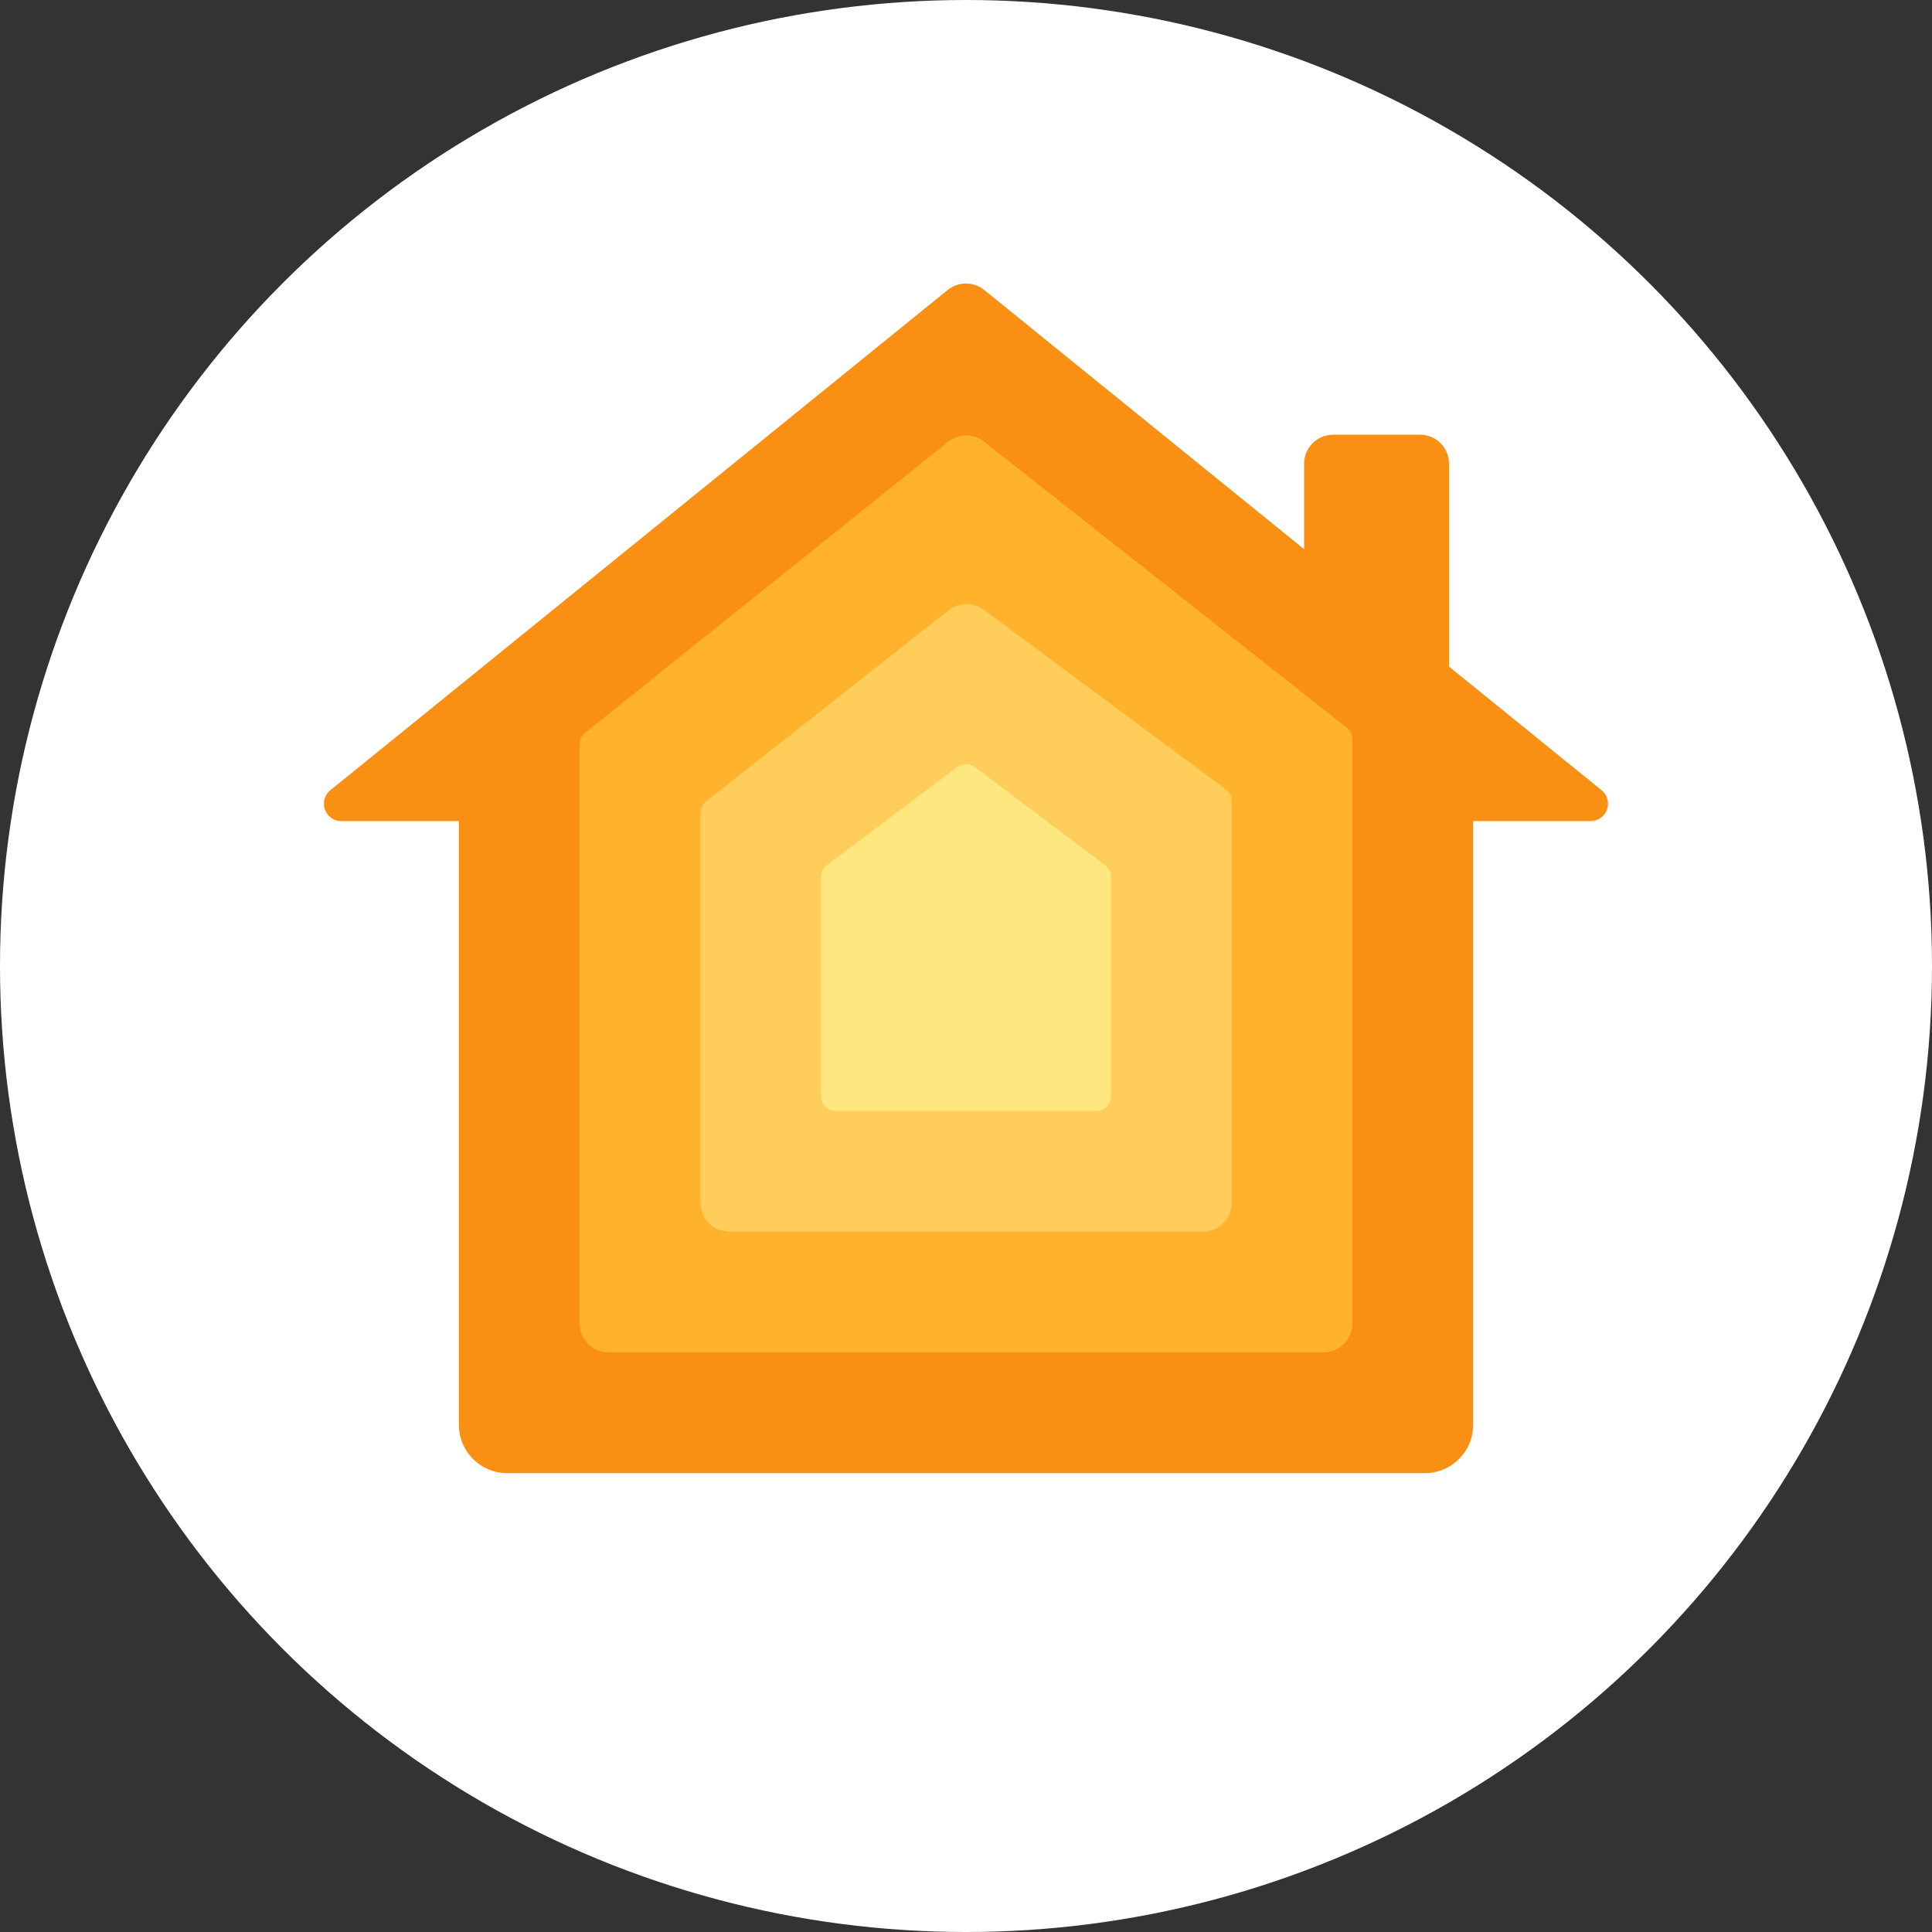 <svg xmlns="http://www.w3.org/2000/svg" width="40" height="40" viewBox="0 0 40 40" id="home">
  <rect x="0" y="0" width="40" height="40" fill="#333333" stroke="none"/>
  <g fill="none" fill-rule="evenodd">
    <circle cx="20" cy="20" r="20" fill="#FFF"></circle>
    <path fill="#FA9013" d="M27,11.37 L27,9.6 C27,9.269 27.269,9 27.6,9 L29.4,9 C29.731,9 30,9.269 30,9.6 L30,13.801 L33.158,16.36 C33.313,16.485 33.336,16.712 33.211,16.867 C33.143,16.951 33.04,17 32.932,17 L30.5,17 L30.5,29.5 C30.5,30.052 30.052,30.5 29.5,30.5 L10.5,30.5 C9.948,30.5 9.5,30.052 9.5,29.5 L9.5,17 L7.066,17 C6.867,17 6.706,16.839 6.706,16.64 C6.706,16.531 6.755,16.429 6.84,16.36 L19.621,6.003 C19.841,5.825 20.156,5.825 20.377,6.003 L27,11.37 Z"></path>
    <path fill="#FFB22C" d="M20.375,9.144 L27.886,15.068 C27.958,15.125 28,15.211 28,15.303 L28,27.4 C28,27.731 27.731,28 27.4,28 L12.6,28 C12.269,28 12,27.731 12,27.4 L12,15.408 C12,15.317 12.041,15.231 12.112,15.174 L19.628,9.147 C19.846,8.972 20.155,8.971 20.375,9.144 Z"></path>
    <path fill="#FFCD59" d="M20.368,12.624 L25.379,16.342 C25.455,16.398 25.5,16.488 25.5,16.583 L25.5,24.9 C25.5,25.231 25.231,25.5 24.9,25.5 L15.1,25.5 C14.769,25.5 14.5,25.231 14.5,24.9 L14.5,16.829 C14.5,16.737 14.542,16.651 14.614,16.594 L19.64,12.635 C19.852,12.467 20.151,12.463 20.368,12.624 Z"></path>
    <path fill="#FFE780" d="M20.18,15.878 L22.88,17.91 C22.956,17.967 23,18.055 23,18.15 L23,22.7 C23,22.866 22.866,23 22.7,23 L17.3,23 C17.134,23 17,22.866 17,22.7 L17,18.15 C17,18.055 17.044,17.967 17.12,17.91 L19.82,15.878 C19.926,15.798 20.074,15.798 20.18,15.878 Z"></path>
  </g>
</svg>
